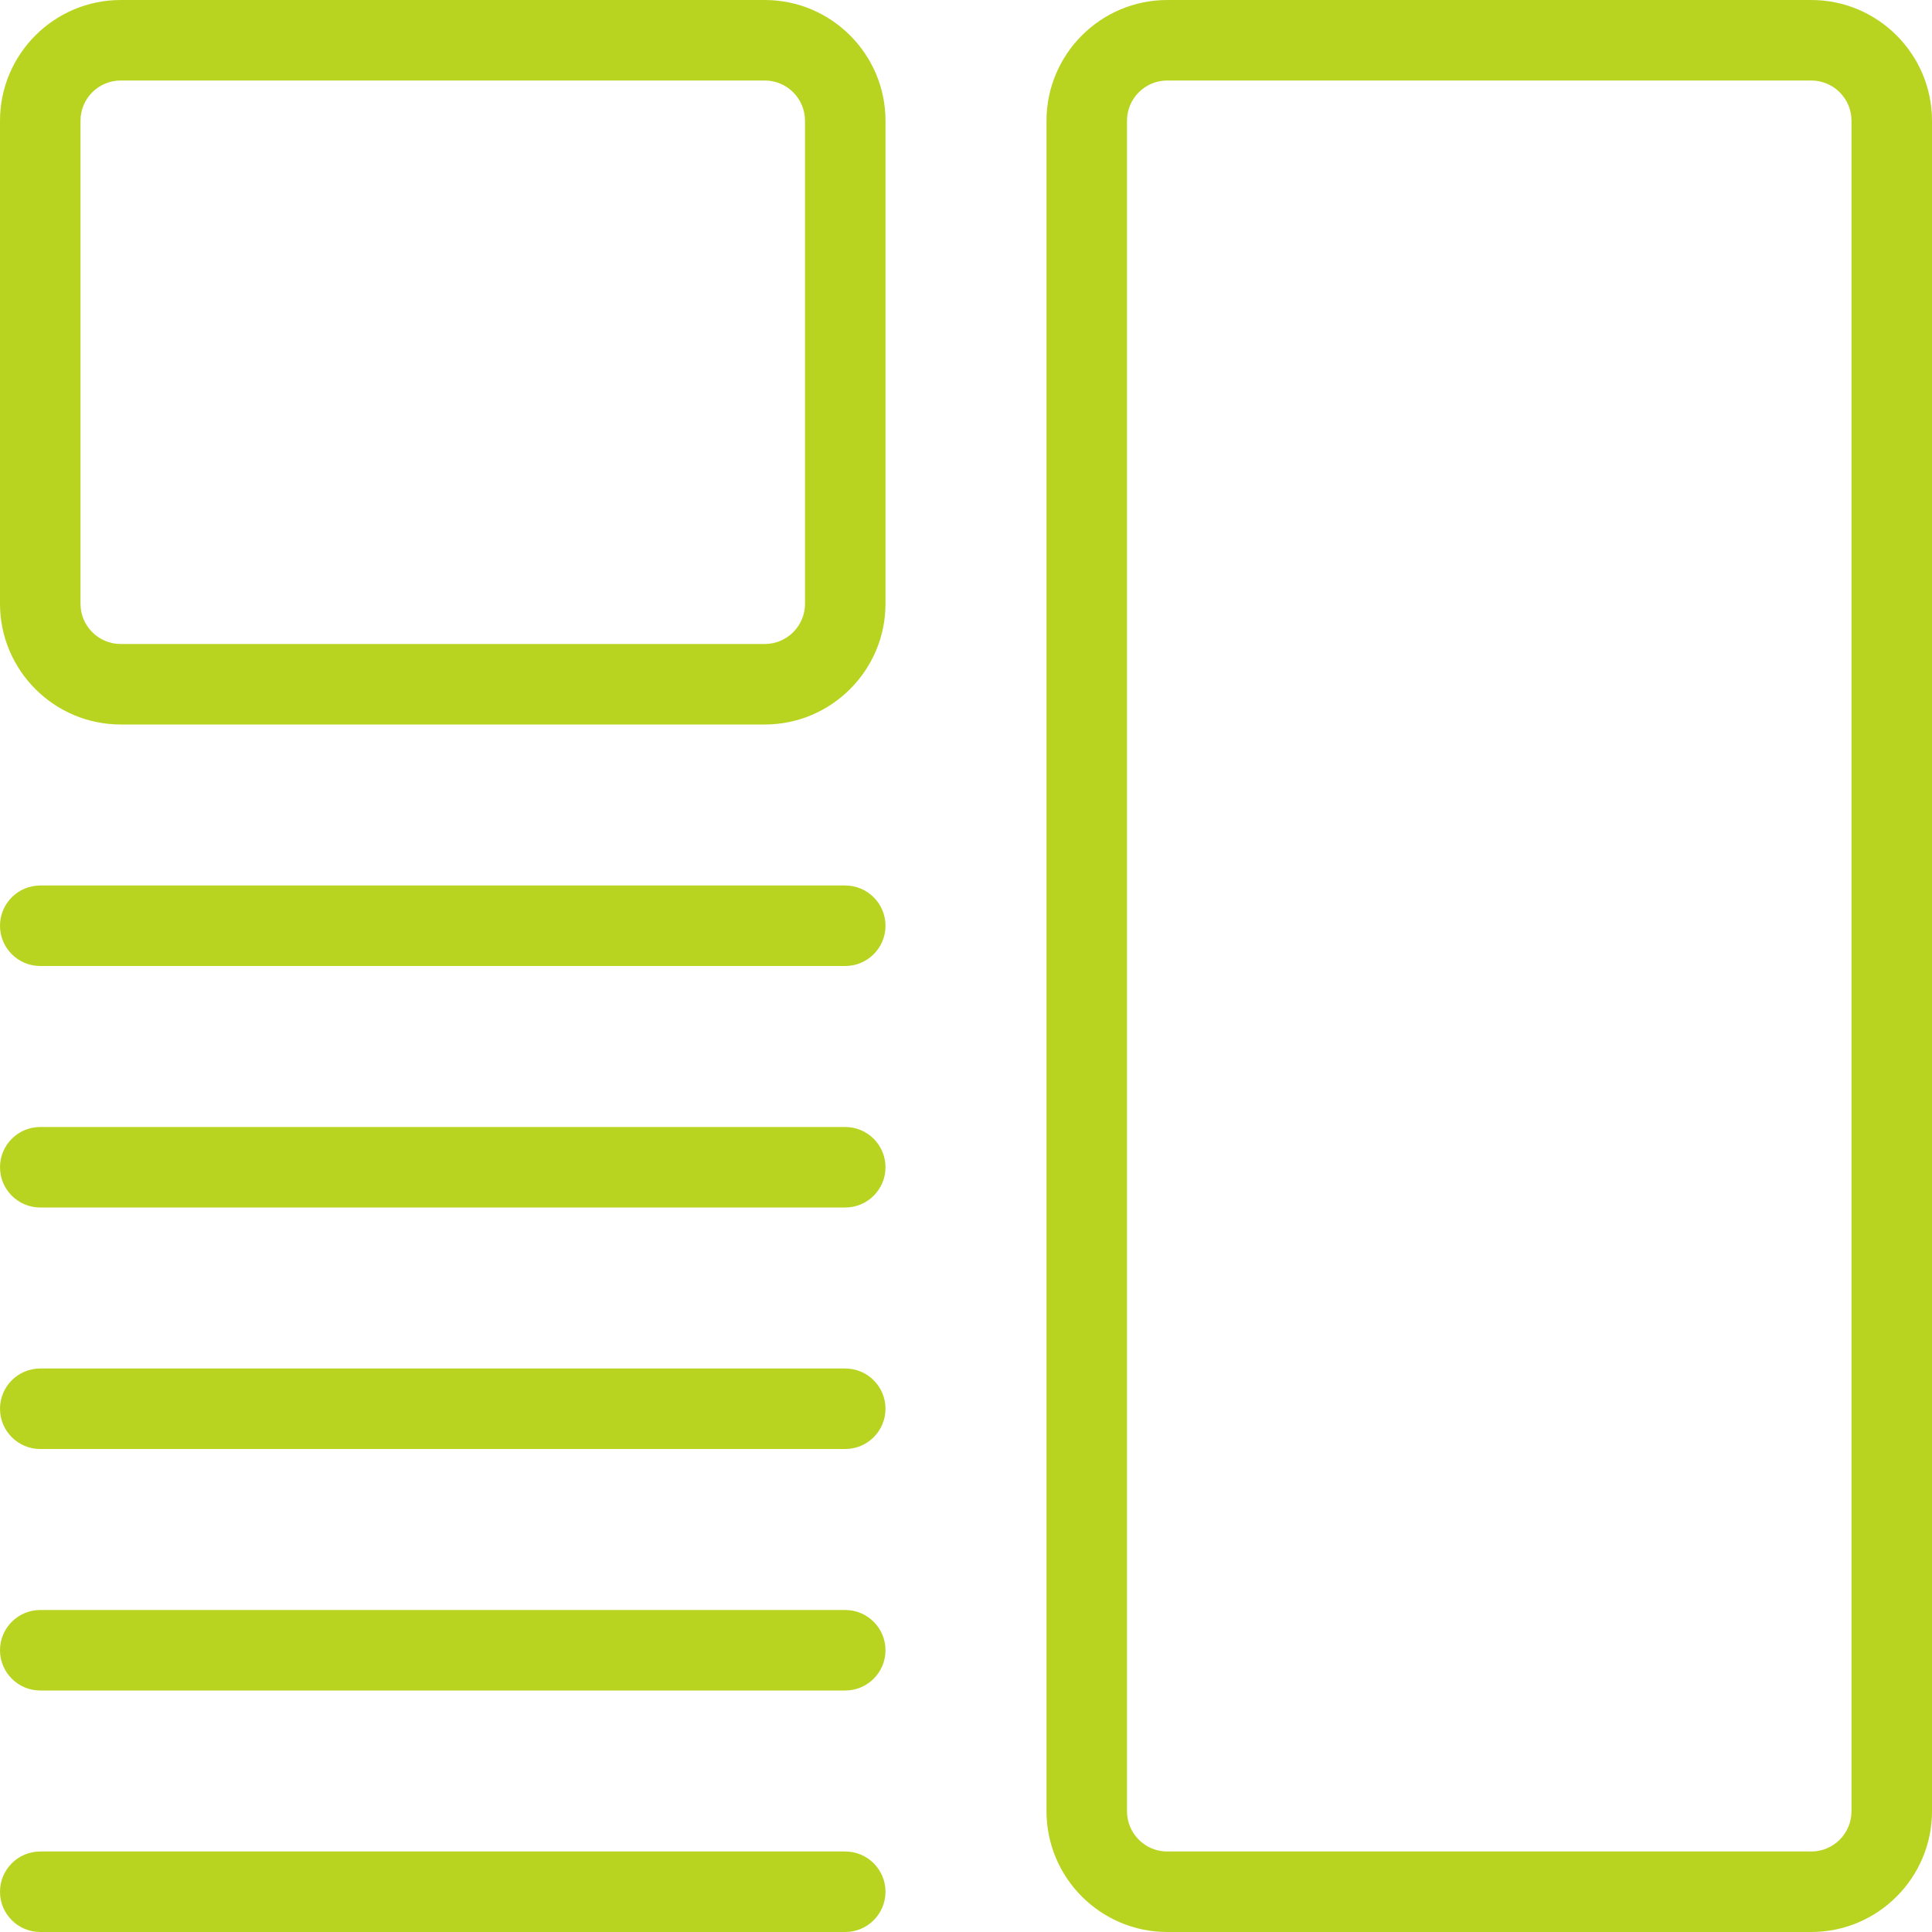 <svg width="408" height="408" viewBox="0 0 408 408" fill="none" xmlns="http://www.w3.org/2000/svg">
<g clip-path="url(#clip0)">
<path d="M161.5 153H25.5C11.441 153 0 141.559 0 127.5V25.5C0 11.441 11.441 0 25.5 0H161.5C175.559 0 187 11.441 187 25.5V127.5C187 141.559 175.559 153 161.5 153ZM25.5 17C20.808 17 17 20.808 17 25.5V127.5C17 132.192 20.808 136 25.5 136H161.5C166.192 136 170 132.192 170 127.5V25.5C170 20.808 166.192 17 161.5 17H25.5Z" fill="#B9D420"/>
<path d="M382.5 408H246.5C232.441 408 221 396.559 221 382.5V25.5C221 11.441 232.441 0 246.5 0H382.5C396.559 0 408 11.441 408 25.5V382.5C408 396.559 396.559 408 382.5 408ZM246.5 17C241.808 17 238 20.808 238 25.5V382.5C238 387.192 241.808 391 246.5 391H382.5C387.192 391 391 387.192 391 382.5V25.5C391 20.808 387.192 17 382.5 17H246.5Z" fill="#B9D420"/>
<path d="M178.5 255H8.5C3.808 255 0 251.192 0 246.5C0 241.808 3.808 238 8.5 238H178.5C183.192 238 187 241.808 187 246.5C187 251.192 183.192 255 178.5 255Z" fill="#B9D420"/>
<path d="M178.5 204H8.5C3.808 204 0 200.192 0 195.5C0 190.808 3.808 187 8.5 187H178.5C183.192 187 187 190.808 187 195.5C187 200.192 183.192 204 178.5 204Z" fill="#B9D420"/>
<path d="M178.5 306H8.5C3.808 306 0 302.192 0 297.5C0 292.808 3.808 289 8.5 289H178.5C183.192 289 187 292.808 187 297.5C187 302.192 183.192 306 178.5 306Z" fill="#B9D420"/>
<path d="M178.5 357H8.5C3.808 357 0 353.192 0 348.5C0 343.808 3.808 340 8.5 340H178.5C183.192 340 187 343.808 187 348.5C187 353.192 183.192 357 178.5 357Z" fill="#B9D420"/>
<path d="M178.5 408H8.5C3.808 408 0 404.192 0 399.5C0 394.808 3.808 391 8.5 391H178.5C183.192 391 187 394.808 187 399.5C187 404.192 183.192 408 178.5 408Z" fill="#B9D420"/>
</g>
<defs>
<clipPath id="clip0">
<rect width="408" height="408" fill="white"/>
</clipPath>
</defs>
</svg>

